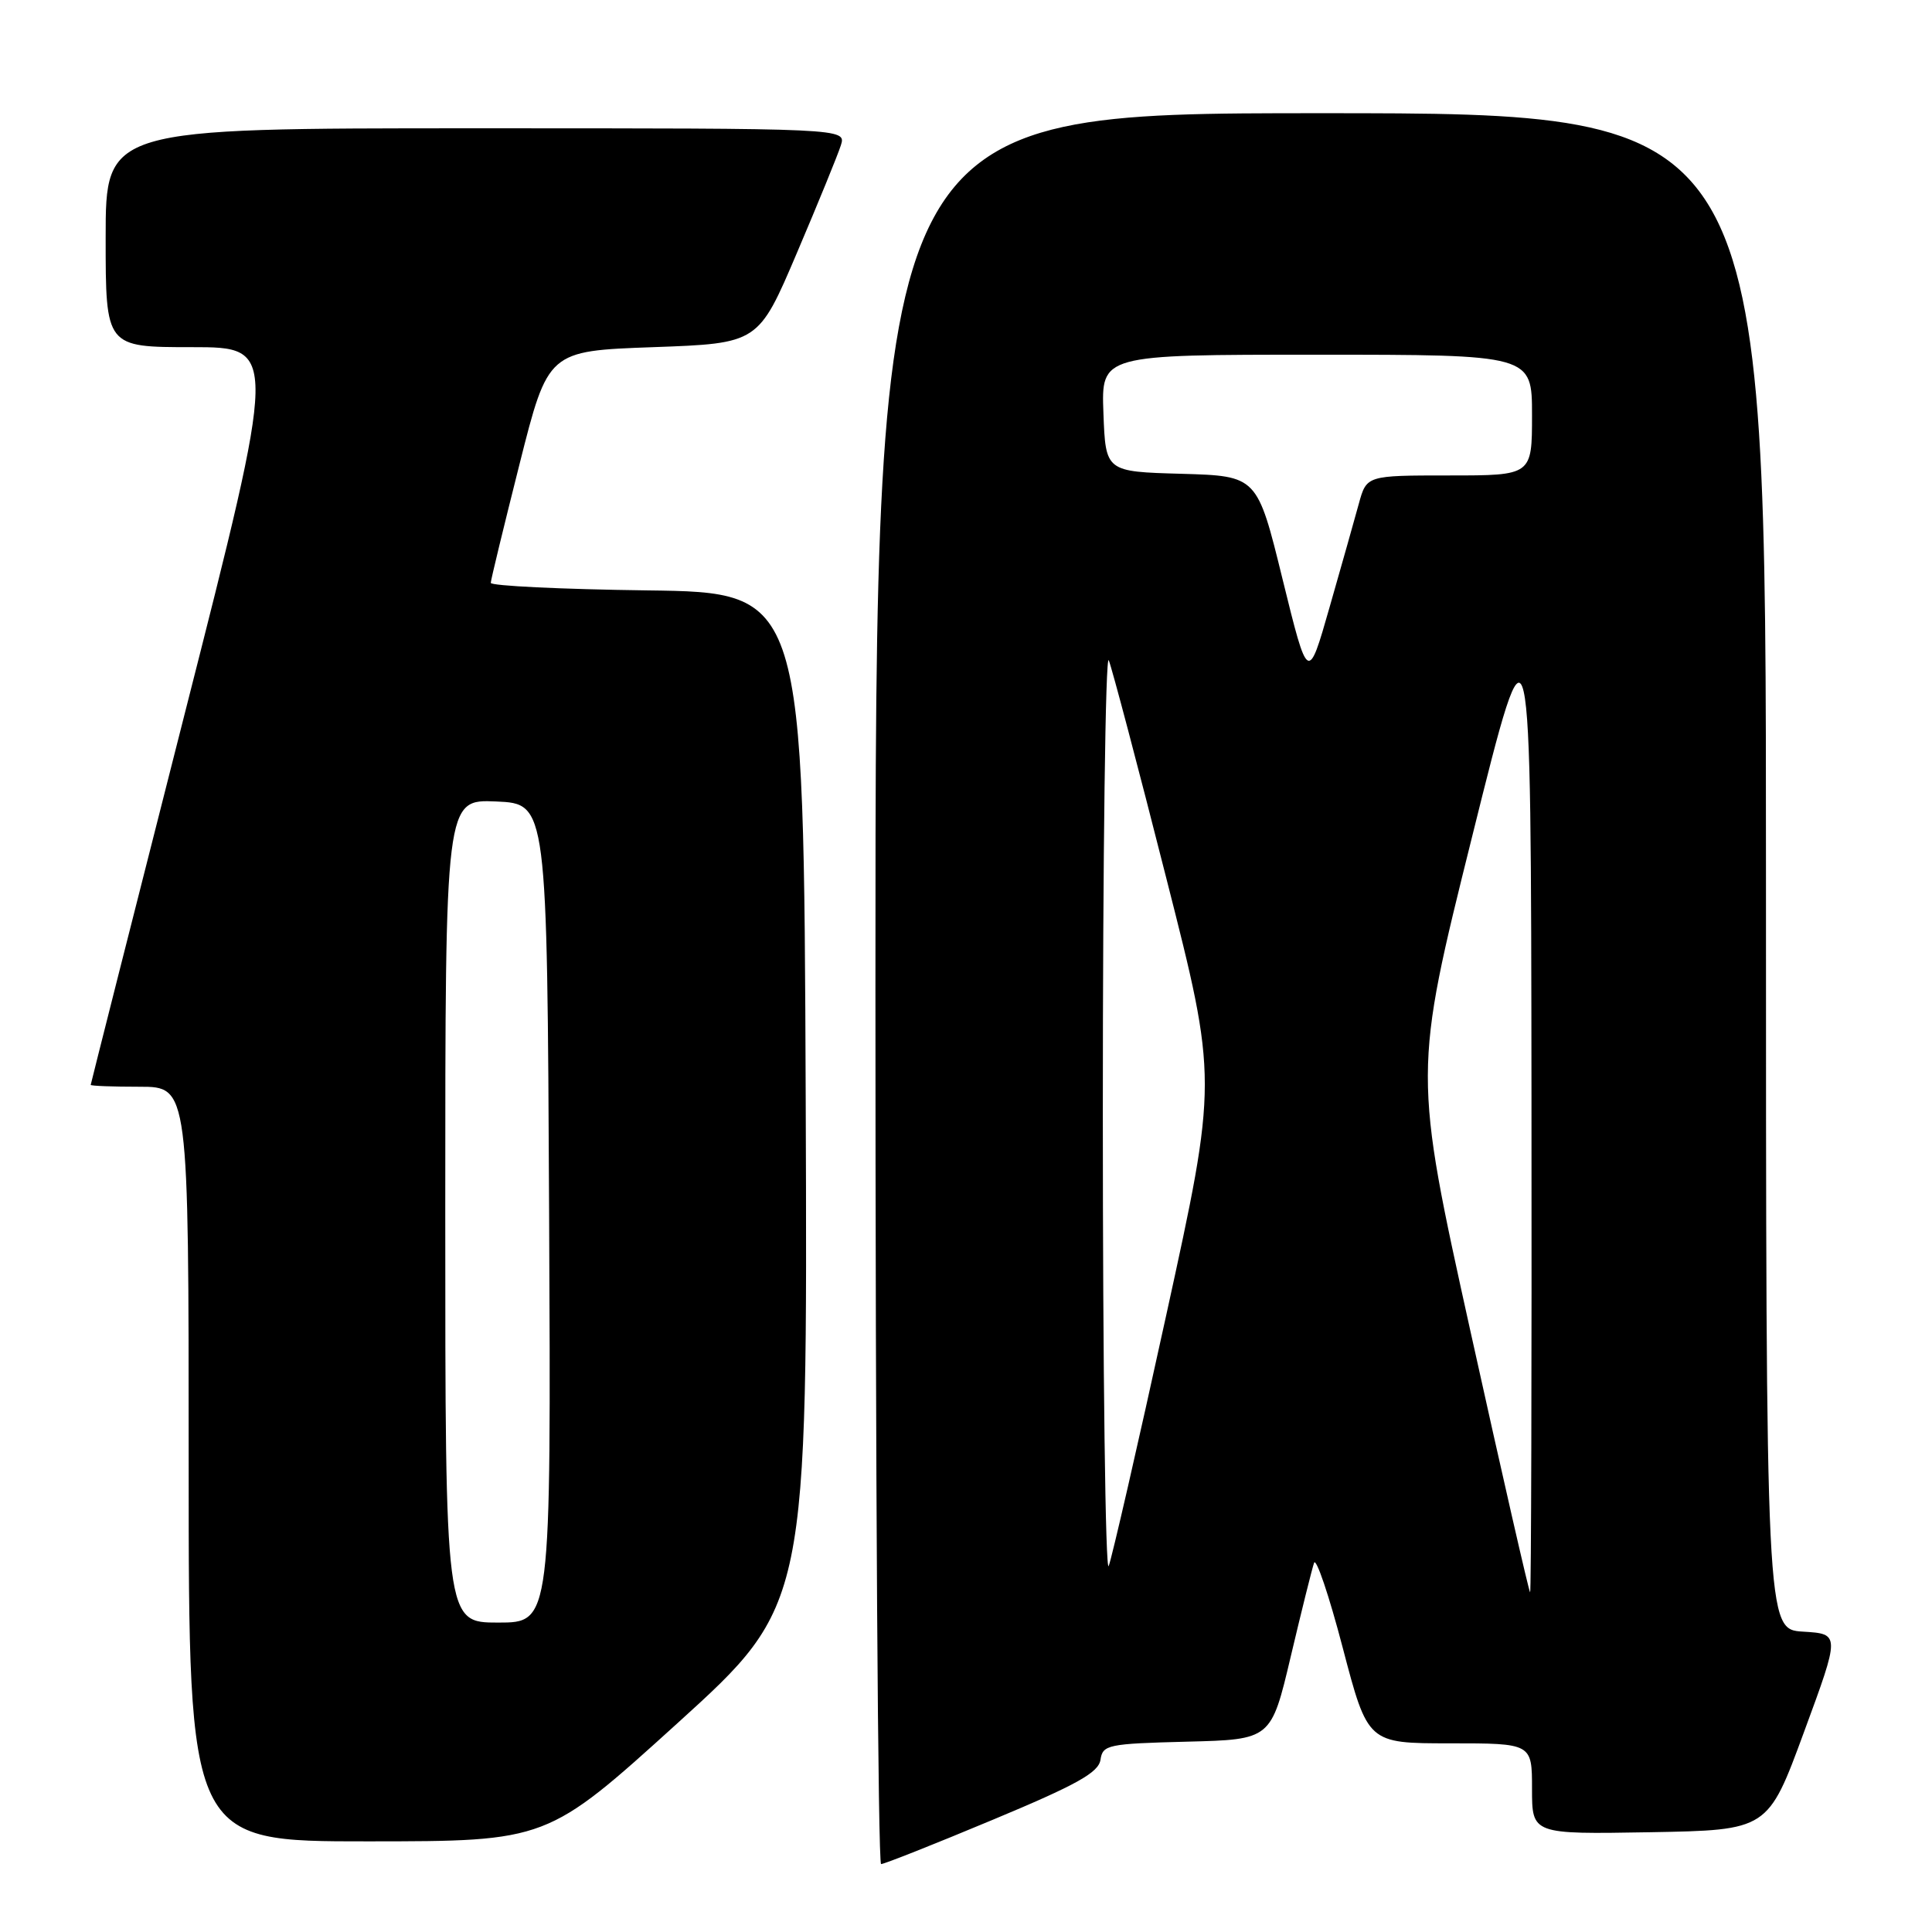 <?xml version="1.0" encoding="UTF-8" standalone="no"?>
<!DOCTYPE svg PUBLIC "-//W3C//DTD SVG 1.1//EN" "http://www.w3.org/Graphics/SVG/1.1/DTD/svg11.dtd" >
<svg xmlns="http://www.w3.org/2000/svg" xmlns:xlink="http://www.w3.org/1999/xlink" version="1.1" viewBox="0 0 256 256">
 <g >
 <path fill="currentColor"
d=" M 131.50 241.15 C 142.70 236.48 145.56 234.88 145.82 233.18 C 146.11 231.19 146.79 231.05 157.28 230.78 C 168.43 230.50 168.43 230.50 171.03 219.50 C 172.46 213.45 173.85 207.87 174.12 207.09 C 174.38 206.32 176.10 211.38 177.92 218.34 C 181.24 231.00 181.24 231.00 192.12 231.00 C 203.00 231.00 203.00 231.00 203.00 237.03 C 203.00 243.05 203.00 243.05 218.63 242.78 C 234.26 242.50 234.26 242.50 239.04 229.50 C 243.83 216.50 243.83 216.50 238.91 216.20 C 234.00 215.90 234.00 215.90 234.00 115.45 C 234.00 15.00 234.00 15.00 175.00 15.00 C 116.00 15.00 116.00 15.00 116.00 131.00 C 116.00 194.80 116.34 247.00 116.75 247.00 C 117.16 247.00 123.80 244.37 131.50 241.15 Z  M 89.76 228.34 C 107.01 212.69 107.01 212.69 106.76 145.60 C 106.50 78.50 106.50 78.50 85.75 78.23 C 74.34 78.08 65.01 77.63 65.03 77.23 C 65.04 76.83 66.76 69.75 68.84 61.50 C 72.62 46.50 72.62 46.50 86.56 46.00 C 100.49 45.50 100.49 45.50 105.60 33.50 C 108.41 26.90 111.03 20.49 111.42 19.25 C 112.13 17.00 112.13 17.00 63.07 17.00 C 14.00 17.00 14.00 17.00 14.00 31.50 C 14.00 46.00 14.00 46.00 25.42 46.00 C 36.83 46.00 36.83 46.00 24.43 94.75 C 17.61 121.56 12.03 143.61 12.02 143.75 C 12.01 143.89 14.92 144.00 18.50 144.00 C 25.00 144.00 25.00 144.00 25.00 194.00 C 25.00 244.00 25.00 244.00 48.75 243.99 C 72.50 243.98 72.50 243.98 89.76 228.34 Z  M 194.88 176.57 C 187.27 142.15 187.27 142.15 195.07 110.83 C 202.86 79.50 202.86 79.50 202.93 145.25 C 202.97 181.41 202.89 211.00 202.75 211.00 C 202.61 211.00 199.07 195.51 194.88 176.57 Z  M 146.13 147.50 C 146.13 113.40 146.48 86.40 146.92 87.50 C 147.36 88.60 150.79 101.57 154.53 116.32 C 161.35 143.13 161.35 143.13 154.52 174.32 C 150.77 191.47 147.34 206.40 146.91 207.50 C 146.48 208.60 146.13 181.60 146.13 147.50 Z  M 169.95 76.76 C 166.59 63.07 166.59 63.07 156.55 62.78 C 146.50 62.50 146.50 62.50 146.21 54.75 C 145.92 47.00 145.92 47.00 174.46 47.00 C 203.00 47.00 203.00 47.00 203.00 55.00 C 203.00 63.00 203.00 63.00 192.04 63.00 C 181.08 63.00 181.08 63.00 180.05 66.75 C 179.49 68.81 177.74 74.99 176.17 80.48 C 173.32 90.46 173.32 90.46 169.95 76.76 Z  M 59.00 160.45 C 59.00 105.91 59.00 105.91 65.75 106.20 C 72.50 106.50 72.50 106.50 72.76 160.75 C 73.02 215.00 73.02 215.00 66.01 215.00 C 59.00 215.00 59.00 215.00 59.00 160.45 Z "/>
</g>
</svg>